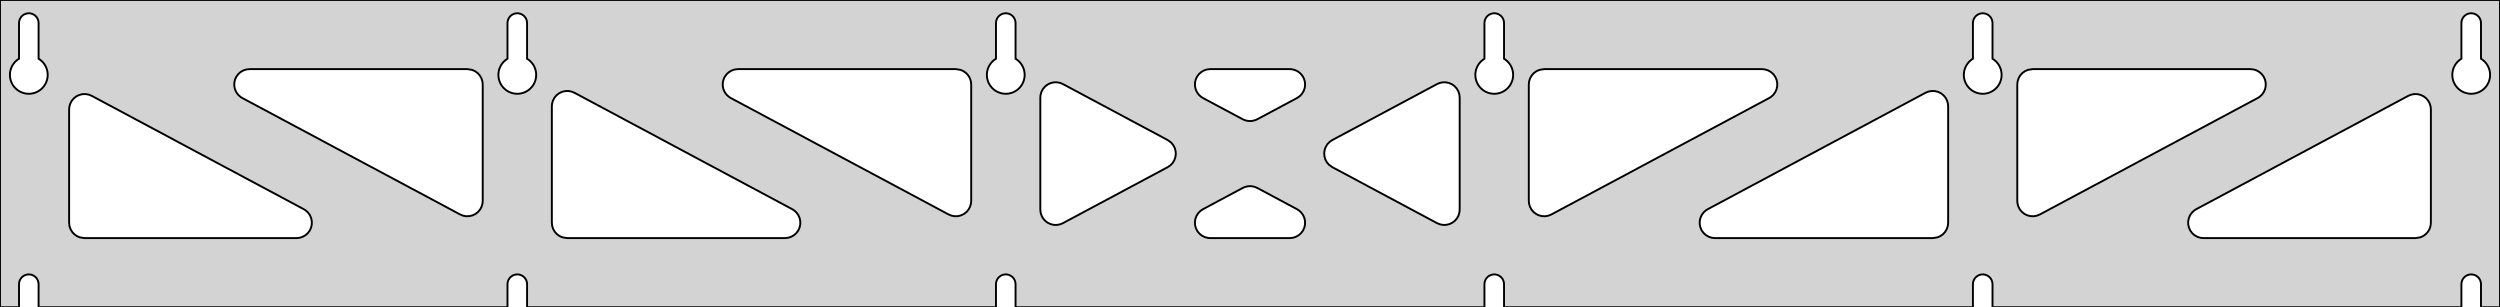 <?xml version="1.0" standalone="no"?>
<!DOCTYPE svg PUBLIC "-//W3C//DTD SVG 1.1//EN" "http://www.w3.org/Graphics/SVG/1.1/DTD/svg11.dtd">
<svg width="651mm" height="80mm" viewBox="0 -80 651 80" xmlns="http://www.w3.org/2000/svg" version="1.1">
<title>OpenSCAD Model</title>
<path d="
M 651,-80 L 0,-80 L 0,-0 L 4.95,-0 L 4.95,-6 L 5.006,-6.53
 L 5.17,-7.037 L 5.437,-7.499 L 5.794,-7.895 L 6.225,-8.208 L 6.712,-8.425 L 7.233,-8.536
 L 7.767,-8.536 L 8.288,-8.425 L 8.775,-8.208 L 9.206,-7.895 L 9.563,-7.499 L 9.83,-7.037
 L 9.994,-6.53 L 10.05,-6 L 10.05,-0 L 132.15,-0 L 132.15,-6 L 132.206,-6.53
 L 132.37,-7.037 L 132.637,-7.499 L 132.994,-7.895 L 133.425,-8.208 L 133.912,-8.425 L 134.433,-8.536
 L 134.967,-8.536 L 135.488,-8.425 L 135.975,-8.208 L 136.406,-7.895 L 136.763,-7.499 L 137.03,-7.037
 L 137.194,-6.53 L 137.25,-6 L 137.25,-0 L 259.35,-0 L 259.35,-6 L 259.406,-6.53
 L 259.57,-7.037 L 259.837,-7.499 L 260.194,-7.895 L 260.625,-8.208 L 261.112,-8.425 L 261.633,-8.536
 L 262.167,-8.536 L 262.688,-8.425 L 263.175,-8.208 L 263.606,-7.895 L 263.963,-7.499 L 264.23,-7.037
 L 264.394,-6.53 L 264.45,-6 L 264.45,-0 L 386.55,-0 L 386.55,-6 L 386.606,-6.53
 L 386.77,-7.037 L 387.037,-7.499 L 387.394,-7.895 L 387.825,-8.208 L 388.312,-8.425 L 388.833,-8.536
 L 389.367,-8.536 L 389.888,-8.425 L 390.375,-8.208 L 390.806,-7.895 L 391.163,-7.499 L 391.43,-7.037
 L 391.594,-6.53 L 391.65,-6 L 391.65,-0 L 513.75,-0 L 513.75,-6 L 513.806,-6.53
 L 513.97,-7.037 L 514.237,-7.499 L 514.594,-7.895 L 515.025,-8.208 L 515.512,-8.425 L 516.033,-8.536
 L 516.567,-8.536 L 517.088,-8.425 L 517.575,-8.208 L 518.006,-7.895 L 518.363,-7.499 L 518.63,-7.037
 L 518.794,-6.53 L 518.85,-6 L 518.85,-0 L 640.95,-0 L 640.95,-6 L 641.006,-6.53
 L 641.17,-7.037 L 641.437,-7.499 L 641.794,-7.895 L 642.225,-8.208 L 642.712,-8.425 L 643.233,-8.536
 L 643.767,-8.536 L 644.288,-8.425 L 644.775,-8.208 L 645.206,-7.895 L 645.563,-7.499 L 645.83,-7.037
 L 645.994,-6.53 L 646.05,-6 L 646.05,-0 L 651,-0 z
M 6.986,-55.607 L 6.477,-55.688 L 5.98,-55.821 L 5.499,-56.005 L 5.04,-56.239 L 4.608,-56.52
 L 4.208,-56.844 L 3.844,-57.208 L 3.52,-57.608 L 3.239,-58.04 L 3.005,-58.499 L 2.821,-58.98
 L 2.688,-59.477 L 2.607,-59.986 L 2.58,-60.5 L 2.607,-61.014 L 2.688,-61.523 L 2.821,-62.02
 L 3.005,-62.501 L 3.239,-62.96 L 3.52,-63.392 L 3.844,-63.792 L 4.208,-64.156 L 4.608,-64.48
 L 4.95,-64.702 L 4.95,-74 L 5.006,-74.53 L 5.17,-75.037 L 5.437,-75.499 L 5.794,-75.895
 L 6.225,-76.208 L 6.712,-76.425 L 7.233,-76.536 L 7.767,-76.536 L 8.288,-76.425 L 8.775,-76.208
 L 9.206,-75.895 L 9.563,-75.499 L 9.83,-75.037 L 9.994,-74.53 L 10.05,-74 L 10.05,-64.702
 L 10.392,-64.48 L 10.792,-64.156 L 11.156,-63.792 L 11.48,-63.392 L 11.761,-62.96 L 11.995,-62.501
 L 12.179,-62.02 L 12.312,-61.523 L 12.393,-61.014 L 12.42,-60.5 L 12.393,-59.986 L 12.312,-59.477
 L 12.179,-58.98 L 11.995,-58.499 L 11.761,-58.04 L 11.48,-57.608 L 11.156,-57.208 L 10.792,-56.844
 L 10.392,-56.52 L 9.96,-56.239 L 9.501,-56.005 L 9.02,-55.821 L 8.523,-55.688 L 8.014,-55.607
 L 7.5,-55.58 z
M 134.186,-55.607 L 133.677,-55.688 L 133.18,-55.821 L 132.699,-56.005 L 132.24,-56.239 L 131.808,-56.52
 L 131.408,-56.844 L 131.044,-57.208 L 130.72,-57.608 L 130.439,-58.04 L 130.205,-58.499 L 130.021,-58.98
 L 129.888,-59.477 L 129.807,-59.986 L 129.78,-60.5 L 129.807,-61.014 L 129.888,-61.523 L 130.021,-62.02
 L 130.205,-62.501 L 130.439,-62.96 L 130.72,-63.392 L 131.044,-63.792 L 131.408,-64.156 L 131.808,-64.48
 L 132.15,-64.702 L 132.15,-74 L 132.206,-74.53 L 132.37,-75.037 L 132.637,-75.499 L 132.994,-75.895
 L 133.425,-76.208 L 133.912,-76.425 L 134.433,-76.536 L 134.967,-76.536 L 135.488,-76.425 L 135.975,-76.208
 L 136.406,-75.895 L 136.763,-75.499 L 137.03,-75.037 L 137.194,-74.53 L 137.25,-74 L 137.25,-64.702
 L 137.592,-64.48 L 137.992,-64.156 L 138.356,-63.792 L 138.68,-63.392 L 138.961,-62.96 L 139.195,-62.501
 L 139.379,-62.02 L 139.512,-61.523 L 139.593,-61.014 L 139.62,-60.5 L 139.593,-59.986 L 139.512,-59.477
 L 139.379,-58.98 L 139.195,-58.499 L 138.961,-58.04 L 138.68,-57.608 L 138.356,-57.208 L 137.992,-56.844
 L 137.592,-56.52 L 137.16,-56.239 L 136.701,-56.005 L 136.22,-55.821 L 135.723,-55.688 L 135.214,-55.607
 L 134.7,-55.58 z
M 261.386,-55.607 L 260.877,-55.688 L 260.38,-55.821 L 259.899,-56.005 L 259.44,-56.239 L 259.008,-56.52
 L 258.608,-56.844 L 258.244,-57.208 L 257.92,-57.608 L 257.639,-58.04 L 257.405,-58.499 L 257.221,-58.98
 L 257.088,-59.477 L 257.007,-59.986 L 256.98,-60.5 L 257.007,-61.014 L 257.088,-61.523 L 257.221,-62.02
 L 257.405,-62.501 L 257.639,-62.96 L 257.92,-63.392 L 258.244,-63.792 L 258.608,-64.156 L 259.008,-64.48
 L 259.35,-64.702 L 259.35,-74 L 259.406,-74.53 L 259.57,-75.037 L 259.837,-75.499 L 260.194,-75.895
 L 260.625,-76.208 L 261.112,-76.425 L 261.633,-76.536 L 262.167,-76.536 L 262.688,-76.425 L 263.175,-76.208
 L 263.606,-75.895 L 263.963,-75.499 L 264.23,-75.037 L 264.394,-74.53 L 264.45,-74 L 264.45,-64.702
 L 264.792,-64.48 L 265.192,-64.156 L 265.556,-63.792 L 265.88,-63.392 L 266.161,-62.96 L 266.395,-62.501
 L 266.579,-62.02 L 266.712,-61.523 L 266.793,-61.014 L 266.82,-60.5 L 266.793,-59.986 L 266.712,-59.477
 L 266.579,-58.98 L 266.395,-58.499 L 266.161,-58.04 L 265.88,-57.608 L 265.556,-57.208 L 265.192,-56.844
 L 264.792,-56.52 L 264.36,-56.239 L 263.901,-56.005 L 263.42,-55.821 L 262.923,-55.688 L 262.414,-55.607
 L 261.9,-55.58 z
M 388.586,-55.607 L 388.077,-55.688 L 387.58,-55.821 L 387.099,-56.005 L 386.64,-56.239 L 386.208,-56.52
 L 385.808,-56.844 L 385.444,-57.208 L 385.12,-57.608 L 384.839,-58.04 L 384.605,-58.499 L 384.421,-58.98
 L 384.288,-59.477 L 384.207,-59.986 L 384.18,-60.5 L 384.207,-61.014 L 384.288,-61.523 L 384.421,-62.02
 L 384.605,-62.501 L 384.839,-62.96 L 385.12,-63.392 L 385.444,-63.792 L 385.808,-64.156 L 386.208,-64.48
 L 386.55,-64.702 L 386.55,-74 L 386.606,-74.53 L 386.77,-75.037 L 387.037,-75.499 L 387.394,-75.895
 L 387.825,-76.208 L 388.312,-76.425 L 388.833,-76.536 L 389.367,-76.536 L 389.888,-76.425 L 390.375,-76.208
 L 390.806,-75.895 L 391.163,-75.499 L 391.43,-75.037 L 391.594,-74.53 L 391.65,-74 L 391.65,-64.702
 L 391.992,-64.48 L 392.392,-64.156 L 392.756,-63.792 L 393.08,-63.392 L 393.361,-62.96 L 393.595,-62.501
 L 393.779,-62.02 L 393.912,-61.523 L 393.993,-61.014 L 394.02,-60.5 L 393.993,-59.986 L 393.912,-59.477
 L 393.779,-58.98 L 393.595,-58.499 L 393.361,-58.04 L 393.08,-57.608 L 392.756,-57.208 L 392.392,-56.844
 L 391.992,-56.52 L 391.56,-56.239 L 391.101,-56.005 L 390.62,-55.821 L 390.123,-55.688 L 389.614,-55.607
 L 389.1,-55.58 z
M 515.786,-55.607 L 515.277,-55.688 L 514.78,-55.821 L 514.299,-56.005 L 513.84,-56.239 L 513.408,-56.52
 L 513.008,-56.844 L 512.644,-57.208 L 512.32,-57.608 L 512.039,-58.04 L 511.805,-58.499 L 511.621,-58.98
 L 511.488,-59.477 L 511.407,-59.986 L 511.38,-60.5 L 511.407,-61.014 L 511.488,-61.523 L 511.621,-62.02
 L 511.805,-62.501 L 512.039,-62.96 L 512.32,-63.392 L 512.644,-63.792 L 513.008,-64.156 L 513.408,-64.48
 L 513.75,-64.702 L 513.75,-74 L 513.806,-74.53 L 513.97,-75.037 L 514.237,-75.499 L 514.594,-75.895
 L 515.025,-76.208 L 515.512,-76.425 L 516.033,-76.536 L 516.567,-76.536 L 517.088,-76.425 L 517.575,-76.208
 L 518.006,-75.895 L 518.363,-75.499 L 518.63,-75.037 L 518.794,-74.53 L 518.85,-74 L 518.85,-64.702
 L 519.192,-64.48 L 519.592,-64.156 L 519.956,-63.792 L 520.28,-63.392 L 520.561,-62.96 L 520.795,-62.501
 L 520.979,-62.02 L 521.112,-61.523 L 521.193,-61.014 L 521.22,-60.5 L 521.193,-59.986 L 521.112,-59.477
 L 520.979,-58.98 L 520.795,-58.499 L 520.561,-58.04 L 520.28,-57.608 L 519.956,-57.208 L 519.592,-56.844
 L 519.192,-56.52 L 518.76,-56.239 L 518.301,-56.005 L 517.82,-55.821 L 517.323,-55.688 L 516.814,-55.607
 L 516.3,-55.58 z
M 642.986,-55.607 L 642.477,-55.688 L 641.98,-55.821 L 641.499,-56.005 L 641.04,-56.239 L 640.608,-56.52
 L 640.208,-56.844 L 639.844,-57.208 L 639.52,-57.608 L 639.239,-58.04 L 639.005,-58.499 L 638.821,-58.98
 L 638.688,-59.477 L 638.607,-59.986 L 638.58,-60.5 L 638.607,-61.014 L 638.688,-61.523 L 638.821,-62.02
 L 639.005,-62.501 L 639.239,-62.96 L 639.52,-63.392 L 639.844,-63.792 L 640.208,-64.156 L 640.608,-64.48
 L 640.95,-64.702 L 640.95,-74 L 641.006,-74.53 L 641.17,-75.037 L 641.437,-75.499 L 641.794,-75.895
 L 642.225,-76.208 L 642.712,-76.425 L 643.233,-76.536 L 643.767,-76.536 L 644.288,-76.425 L 644.775,-76.208
 L 645.206,-75.895 L 645.563,-75.499 L 645.83,-75.037 L 645.994,-74.53 L 646.05,-74 L 646.05,-64.702
 L 646.392,-64.48 L 646.792,-64.156 L 647.156,-63.792 L 647.48,-63.392 L 647.761,-62.96 L 647.995,-62.501
 L 648.179,-62.02 L 648.312,-61.523 L 648.393,-61.014 L 648.42,-60.5 L 648.393,-59.986 L 648.312,-59.477
 L 648.179,-58.98 L 647.995,-58.499 L 647.761,-58.04 L 647.48,-57.608 L 647.156,-57.208 L 646.792,-56.844
 L 646.392,-56.52 L 645.96,-56.239 L 645.501,-56.005 L 645.02,-55.821 L 644.523,-55.688 L 644.014,-55.607
 L 643.5,-55.58 z
M 324.389,-48.624 L 323.614,-48.939 L 313.263,-54.472 L 312.798,-54.764 L 312.177,-55.324 L 311.685,-56
 L 311.345,-56.764 L 311.171,-57.582 L 311.171,-58.418 L 311.345,-59.236 L 311.685,-60 L 312.177,-60.676
 L 312.798,-61.236 L 313.522,-61.654 L 314.317,-61.913 L 315.149,-62 L 335.851,-62 L 336.399,-61.962
 L 337.21,-61.762 L 337.963,-61.397 L 338.623,-60.884 L 339.162,-60.244 L 339.556,-59.507 L 339.788,-58.703
 L 339.849,-57.869 L 339.734,-57.041 L 339.45,-56.255 L 339.008,-55.544 L 338.429,-54.942 L 337.737,-54.472
 L 327.386,-48.939 L 326.86,-48.705 L 326.048,-48.504 L 325.212,-48.477 z
M 247.789,-23.84 L 247.014,-24.155 L 190.303,-54.472 L 189.838,-54.764 L 189.217,-55.324 L 188.725,-56
 L 188.385,-56.764 L 188.211,-57.582 L 188.211,-58.418 L 188.385,-59.236 L 188.725,-60 L 189.217,-60.676
 L 189.838,-61.236 L 190.562,-61.654 L 191.357,-61.913 L 192.189,-62 L 248.9,-62 L 250.136,-61.804
 L 250.9,-61.464 L 251.577,-60.973 L 252.136,-60.351 L 252.554,-59.627 L 252.813,-58.832 L 252.9,-58
 L 252.9,-27.683 L 252.838,-26.979 L 252.605,-26.176 L 252.211,-25.439 L 251.672,-24.799 L 251.012,-24.286
 L 250.26,-23.921 L 249.448,-23.721 L 248.612,-23.693 z
M 528.752,-23.721 L 527.94,-23.921 L 527.188,-24.286 L 526.528,-24.799 L 525.989,-25.439 L 525.595,-26.176
 L 525.362,-26.979 L 525.3,-27.683 L 525.3,-58 L 525.387,-58.832 L 525.646,-59.627 L 526.064,-60.351
 L 526.623,-60.973 L 527.3,-61.464 L 528.064,-61.804 L 529.3,-62 L 586.011,-62 L 586.843,-61.913
 L 587.638,-61.654 L 588.362,-61.236 L 588.983,-60.676 L 589.475,-60 L 589.815,-59.236 L 589.989,-58.418
 L 589.989,-57.582 L 589.815,-56.764 L 589.475,-56 L 588.983,-55.324 L 588.362,-54.764 L 587.897,-54.472
 L 531.186,-24.155 L 530.411,-23.84 L 529.588,-23.693 z
M 120.589,-23.84 L 119.814,-24.155 L 63.103,-54.472 L 62.638,-54.764 L 62.017,-55.324 L 61.525,-56
 L 61.185,-56.764 L 61.011,-57.582 L 61.011,-58.418 L 61.185,-59.236 L 61.525,-60 L 62.017,-60.676
 L 62.638,-61.236 L 63.362,-61.654 L 64.157,-61.913 L 64.989,-62 L 121.7,-62 L 122.936,-61.804
 L 123.7,-61.464 L 124.377,-60.973 L 124.936,-60.351 L 125.354,-59.627 L 125.613,-58.832 L 125.7,-58
 L 125.7,-27.683 L 125.638,-26.979 L 125.405,-26.176 L 125.011,-25.439 L 124.472,-24.799 L 123.812,-24.286
 L 123.06,-23.921 L 122.248,-23.721 L 121.412,-23.693 z
M 401.552,-23.721 L 400.74,-23.921 L 399.988,-24.286 L 399.328,-24.799 L 398.789,-25.439 L 398.395,-26.176
 L 398.162,-26.979 L 398.1,-27.683 L 398.1,-58 L 398.187,-58.832 L 398.446,-59.627 L 398.864,-60.351
 L 399.423,-60.973 L 400.1,-61.464 L 400.864,-61.804 L 402.1,-62 L 458.811,-62 L 459.643,-61.913
 L 460.438,-61.654 L 461.162,-61.236 L 461.783,-60.676 L 462.275,-60 L 462.615,-59.236 L 462.789,-58.418
 L 462.789,-57.582 L 462.615,-56.764 L 462.275,-56 L 461.783,-55.324 L 461.162,-54.764 L 460.697,-54.472
 L 403.986,-24.155 L 403.211,-23.84 L 402.388,-23.693 z
M 274.482,-21.438 L 273.664,-21.612 L 272.9,-21.952 L 272.223,-22.444 L 271.664,-23.065 L 271.246,-23.789
 L 270.987,-24.585 L 270.9,-25.416 L 270.9,-54.584 L 270.962,-55.287 L 271.195,-56.09 L 271.589,-56.828
 L 272.128,-57.467 L 272.788,-57.981 L 273.54,-58.346 L 274.352,-58.546 L 275.188,-58.573 L 276.011,-58.426
 L 276.786,-58.111 L 304.066,-43.528 L 304.952,-42.884 L 305.491,-42.244 L 305.886,-41.507 L 306.118,-40.703
 L 306.178,-39.869 L 306.064,-39.041 L 305.779,-38.255 L 305.338,-37.544 L 304.758,-36.942 L 304.066,-36.472
 L 276.786,-21.889 L 276.136,-21.612 L 275.318,-21.438 z
M 374.989,-21.574 L 374.214,-21.889 L 346.934,-36.472 L 346.048,-37.116 L 345.509,-37.756 L 345.114,-38.493
 L 344.882,-39.297 L 344.822,-40.131 L 344.936,-40.959 L 345.221,-41.745 L 345.662,-42.456 L 346.242,-43.058
 L 346.934,-43.528 L 374.214,-58.111 L 374.864,-58.388 L 375.682,-58.562 L 376.518,-58.562 L 377.336,-58.388
 L 378.1,-58.048 L 378.777,-57.556 L 379.336,-56.935 L 379.754,-56.211 L 380.013,-55.415 L 380.1,-54.584
 L 380.1,-25.416 L 380.038,-24.713 L 379.805,-23.91 L 379.411,-23.172 L 378.872,-22.533 L 378.212,-22.019
 L 377.46,-21.654 L 376.648,-21.454 L 375.812,-21.427 z
M 147.7,-18 L 146.464,-18.196 L 145.7,-18.536 L 145.023,-19.027 L 144.464,-19.649 L 144.046,-20.373
 L 143.787,-21.168 L 143.7,-22 L 143.7,-52.317 L 143.762,-53.021 L 143.995,-53.824 L 144.389,-54.561
 L 144.928,-55.201 L 145.588,-55.714 L 146.34,-56.079 L 147.152,-56.279 L 147.988,-56.307 L 148.811,-56.16
 L 149.586,-55.845 L 206.297,-25.528 L 206.762,-25.236 L 207.383,-24.677 L 207.875,-24 L 208.215,-23.236
 L 208.389,-22.418 L 208.389,-21.582 L 208.215,-20.764 L 207.875,-20 L 207.383,-19.323 L 206.762,-18.764
 L 206.038,-18.346 L 205.243,-18.087 L 204.411,-18 z
M 446.589,-18 L 445.757,-18.087 L 444.962,-18.346 L 444.238,-18.764 L 443.617,-19.323 L 443.125,-20
 L 442.785,-20.764 L 442.611,-21.582 L 442.611,-22.418 L 442.785,-23.236 L 443.125,-24 L 443.617,-24.677
 L 444.238,-25.236 L 444.703,-25.528 L 501.414,-55.845 L 502.189,-56.16 L 503.012,-56.307 L 503.848,-56.279
 L 504.66,-56.079 L 505.412,-55.714 L 506.072,-55.201 L 506.611,-54.561 L 507.005,-53.824 L 507.238,-53.021
 L 507.3,-52.317 L 507.3,-22 L 507.213,-21.168 L 506.954,-20.373 L 506.536,-19.649 L 505.977,-19.027
 L 505.3,-18.536 L 504.536,-18.196 L 503.3,-18 z
M 22,-18 L 20.764,-18.196 L 20,-18.536 L 19.323,-19.027 L 18.764,-19.649 L 18.346,-20.373
 L 18.087,-21.168 L 18,-22 L 18,-51.515 L 18.062,-52.219 L 18.295,-53.022 L 18.689,-53.76
 L 19.228,-54.399 L 19.888,-54.912 L 20.64,-55.277 L 21.452,-55.478 L 22.288,-55.505 L 23.111,-55.358
 L 23.886,-55.043 L 79.097,-25.528 L 79.562,-25.236 L 80.183,-24.677 L 80.675,-24 L 81.015,-23.236
 L 81.189,-22.418 L 81.189,-21.582 L 81.015,-20.764 L 80.675,-20 L 80.183,-19.323 L 79.562,-18.764
 L 78.838,-18.346 L 78.043,-18.087 L 77.211,-18 z
M 573.789,-18 L 572.957,-18.087 L 572.162,-18.346 L 571.438,-18.764 L 570.817,-19.323 L 570.325,-20
 L 569.985,-20.764 L 569.811,-21.582 L 569.811,-22.418 L 569.985,-23.236 L 570.325,-24 L 570.817,-24.677
 L 571.438,-25.236 L 571.903,-25.528 L 627.114,-55.043 L 627.889,-55.358 L 628.712,-55.505 L 629.548,-55.478
 L 630.36,-55.277 L 631.112,-54.912 L 631.772,-54.399 L 632.311,-53.76 L 632.705,-53.022 L 632.938,-52.219
 L 633,-51.515 L 633,-22 L 632.913,-21.168 L 632.654,-20.373 L 632.236,-19.649 L 631.677,-19.027
 L 631,-18.536 L 630.236,-18.196 L 629,-18 z
M 315.149,-18 L 314.601,-18.038 L 313.789,-18.238 L 313.037,-18.603 L 312.377,-19.116 L 311.838,-19.756
 L 311.444,-20.493 L 311.211,-21.297 L 311.151,-22.131 L 311.266,-22.959 L 311.55,-23.745 L 311.992,-24.456
 L 312.571,-25.058 L 313.263,-25.528 L 323.614,-31.061 L 324.14,-31.295 L 324.952,-31.496 L 325.788,-31.523
 L 326.611,-31.376 L 327.386,-31.061 L 337.737,-25.528 L 338.202,-25.236 L 338.823,-24.677 L 339.315,-24
 L 339.655,-23.236 L 339.829,-22.418 L 339.829,-21.582 L 339.655,-20.764 L 339.315,-20 L 338.823,-19.323
 L 338.202,-18.764 L 337.478,-18.346 L 336.682,-18.087 L 335.851,-18 z
" stroke="black" fill="lightgray" stroke-width="0.5"/>
</svg>
